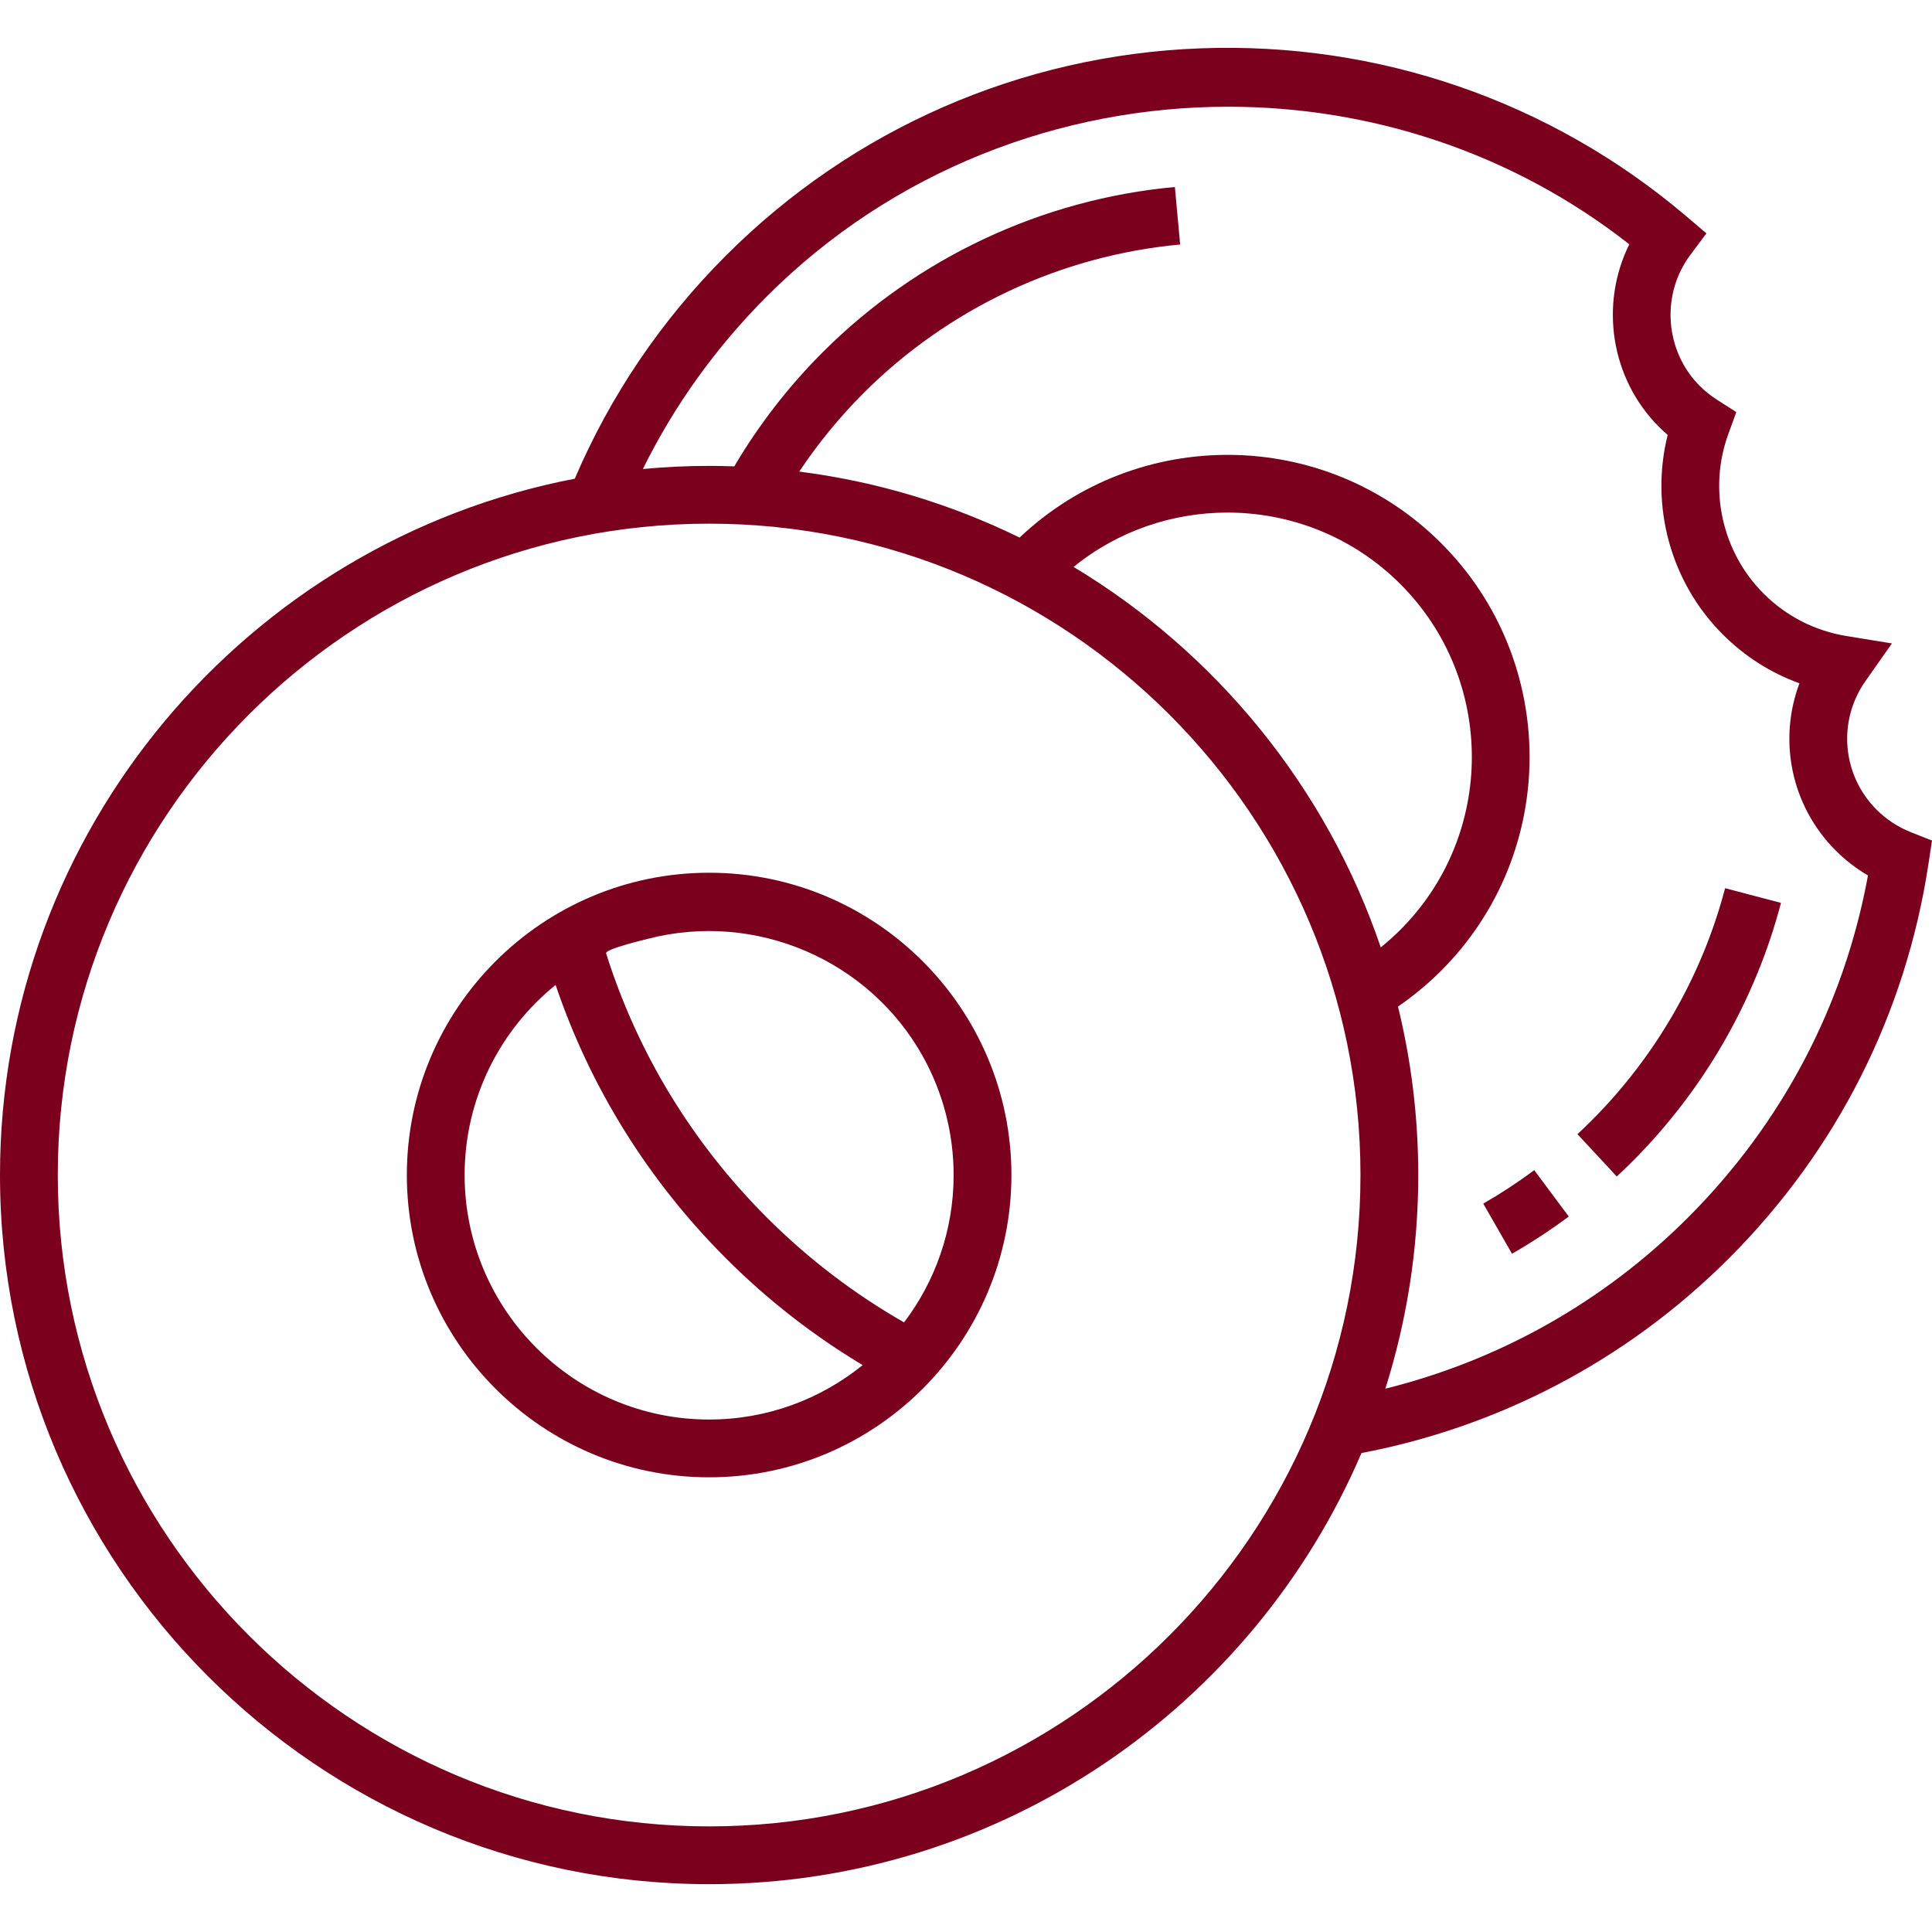 <?xml version="1.0" encoding="iso-8859-1"?>
<!-- Generator: Adobe Illustrator 19.0.0, SVG Export Plug-In . SVG Version: 6.00 Build 0)  -->
<svg xmlns="http://www.w3.org/2000/svg" xmlns:xlink="http://www.w3.org/1999/xlink" version="1.1" id="Layer_1" x="0px" y="0px" viewBox="0 0 512 512" style="enable-background:new 0 0 512 512;" xml:space="preserve" width="512px" height="512px">
<g>
	<g>
		<path d="M457.169,235.386c-6.104,23.237-18.364,44.552-35.456,61.643c-1.196,1.197-2.432,2.388-3.67,3.538l10.424,11.217    c1.375-1.277,2.745-2.599,4.074-3.927c19.007-19.008,32.644-42.723,39.438-68.581L457.169,235.386z" fill="#7b001d"/>
	</g>
</g>
<g>
	<g>
		<path d="M406.591,310.108c-4.318,3.214-8.865,6.195-13.515,8.862l7.619,13.283c5.176-2.968,10.236-6.286,15.04-9.863    L406.591,310.108z" fill="#7b001d"/>
	</g>
</g>
<g>
	<g>
		<path d="M506.334,220.514c-3.379-1.348-6.411-3.338-9.004-5.921c-9.167-9.167-10.413-23.5-2.971-34.086l7.023-9.994l-12.056-1.96    c-8.371-1.368-15.956-5.257-21.958-11.25c-11.035-11.035-14.7-27.654-9.33-42.324l2.103-5.768l-5.176-3.307    c-1.633-1.051-3.144-2.266-4.502-3.614c-9.269-9.279-10.361-24.184-2.542-34.688l4.298-5.758l-5.482-4.655    c-35.852-30.431-81.565-46.183-128.727-44.376c-47.418,1.817-92.028,21.315-125.614,54.901    c-17.273,17.273-30.758,37.332-40.068,59.147C65.67,143.542,0,219.943,0,311.389c0,103.625,84.301,187.936,187.926,187.936    c77.481,0,144.162-47.142,172.878-114.252c35.699-6.809,69.784-24.01,97.367-51.583c28.604-28.604,46.897-64.813,52.92-104.717    L512,222.75L506.334,220.514z M187.926,484.011c-95.183,0-172.613-77.441-172.613-172.623c0-95.172,77.43-172.613,172.613-172.613    s172.613,77.441,172.613,172.613C360.539,406.571,283.108,484.011,187.926,484.011z M284.507,150.239    c11.842-9.606,26.307-14.404,40.782-14.404c16.589,0,33.177,6.309,45.815,18.947c25.266,25.266,25.266,66.375,0,91.63    c-1.654,1.654-3.389,3.205-5.186,4.655C351.504,208.641,322.308,172.984,284.507,150.239z M447.34,322.659    c-22.948,22.948-50.797,38.057-80.207,45.356c5.655-17.875,8.718-36.893,8.718-56.626c0-15.374-1.868-30.329-5.37-44.641    c4.053-2.787,7.891-5.951,11.444-9.504c31.238-31.238,31.238-82.055,0-113.292c-30.717-30.717-80.37-31.197-111.72-1.49    c-18.048-8.83-37.699-14.853-58.402-17.487c4.961-7.432,10.658-14.404,17.048-20.805c22.489-22.489,52.287-36.474,83.902-39.374    l-1.399-15.241c-35.168,3.216-68.314,18.773-93.325,43.784c-9.126,9.126-16.977,19.294-23.438,30.258    c-2.215-0.082-4.43-0.133-6.666-0.133c-5.921,0-11.78,0.286-17.558,0.827c8.259-16.732,19.284-32.177,32.861-45.754    c33.351-33.351,77.757-50.256,122.255-50.256c37.577,0,75.225,12.066,106.3,36.464c-7.871,15.823-4.992,35.525,7.86,48.367    c0.735,0.745,1.511,1.46,2.307,2.144c-4.706,18.794,0.735,39.016,14.598,52.869c5.819,5.819,12.72,10.208,20.325,12.954    c-5.676,15.078-2.246,32.463,9.626,44.335c2.572,2.573,5.431,4.778,8.534,6.584C488.705,266.461,472.289,297.709,447.34,322.659z" fill="#7b001d"/>
	</g>
</g>
<g>
	<g>
		<path d="M187.927,231.284c-44.172,0-80.109,35.936-80.109,80.11c0,44.173,35.938,80.109,80.109,80.109    s80.109-35.936,80.109-80.109C268.035,267.22,232.098,231.284,187.927,231.284z M187.927,376.19    c-35.728,0-64.797-29.068-64.797-64.797c0-20.329,9.418-38.493,24.111-50.381c9.132,26.994,24.417,51.732,45.157,72.472    c11.12,11.12,23.303,20.541,36.218,28.285C217.484,370.779,203.328,376.19,187.927,376.19z M239.588,350.448    c-13.015-7.438-25.266-16.694-36.363-27.791c-19.928-19.928-34.372-43.874-42.599-70.009c-0.343-1.118,10.162-3.614,11.101-3.858    c28.377-7.348,58.553,5.452,72.887,31.246c5.313,9.561,8.109,20.421,8.109,31.357    C252.722,326.049,247.824,339.579,239.588,350.448z" fill="#7b001d"/>
	</g>
</g>
<g>
</g>
<g>
</g>
<g>
</g>
<g>
</g>
<g>
</g>
<g>
</g>
<g>
</g>
<g>
</g>
<g>
</g>
<g>
</g>
<g>
</g>
<g>
</g>
<g>
</g>
<g>
</g>
<g>
</g>
</svg>
